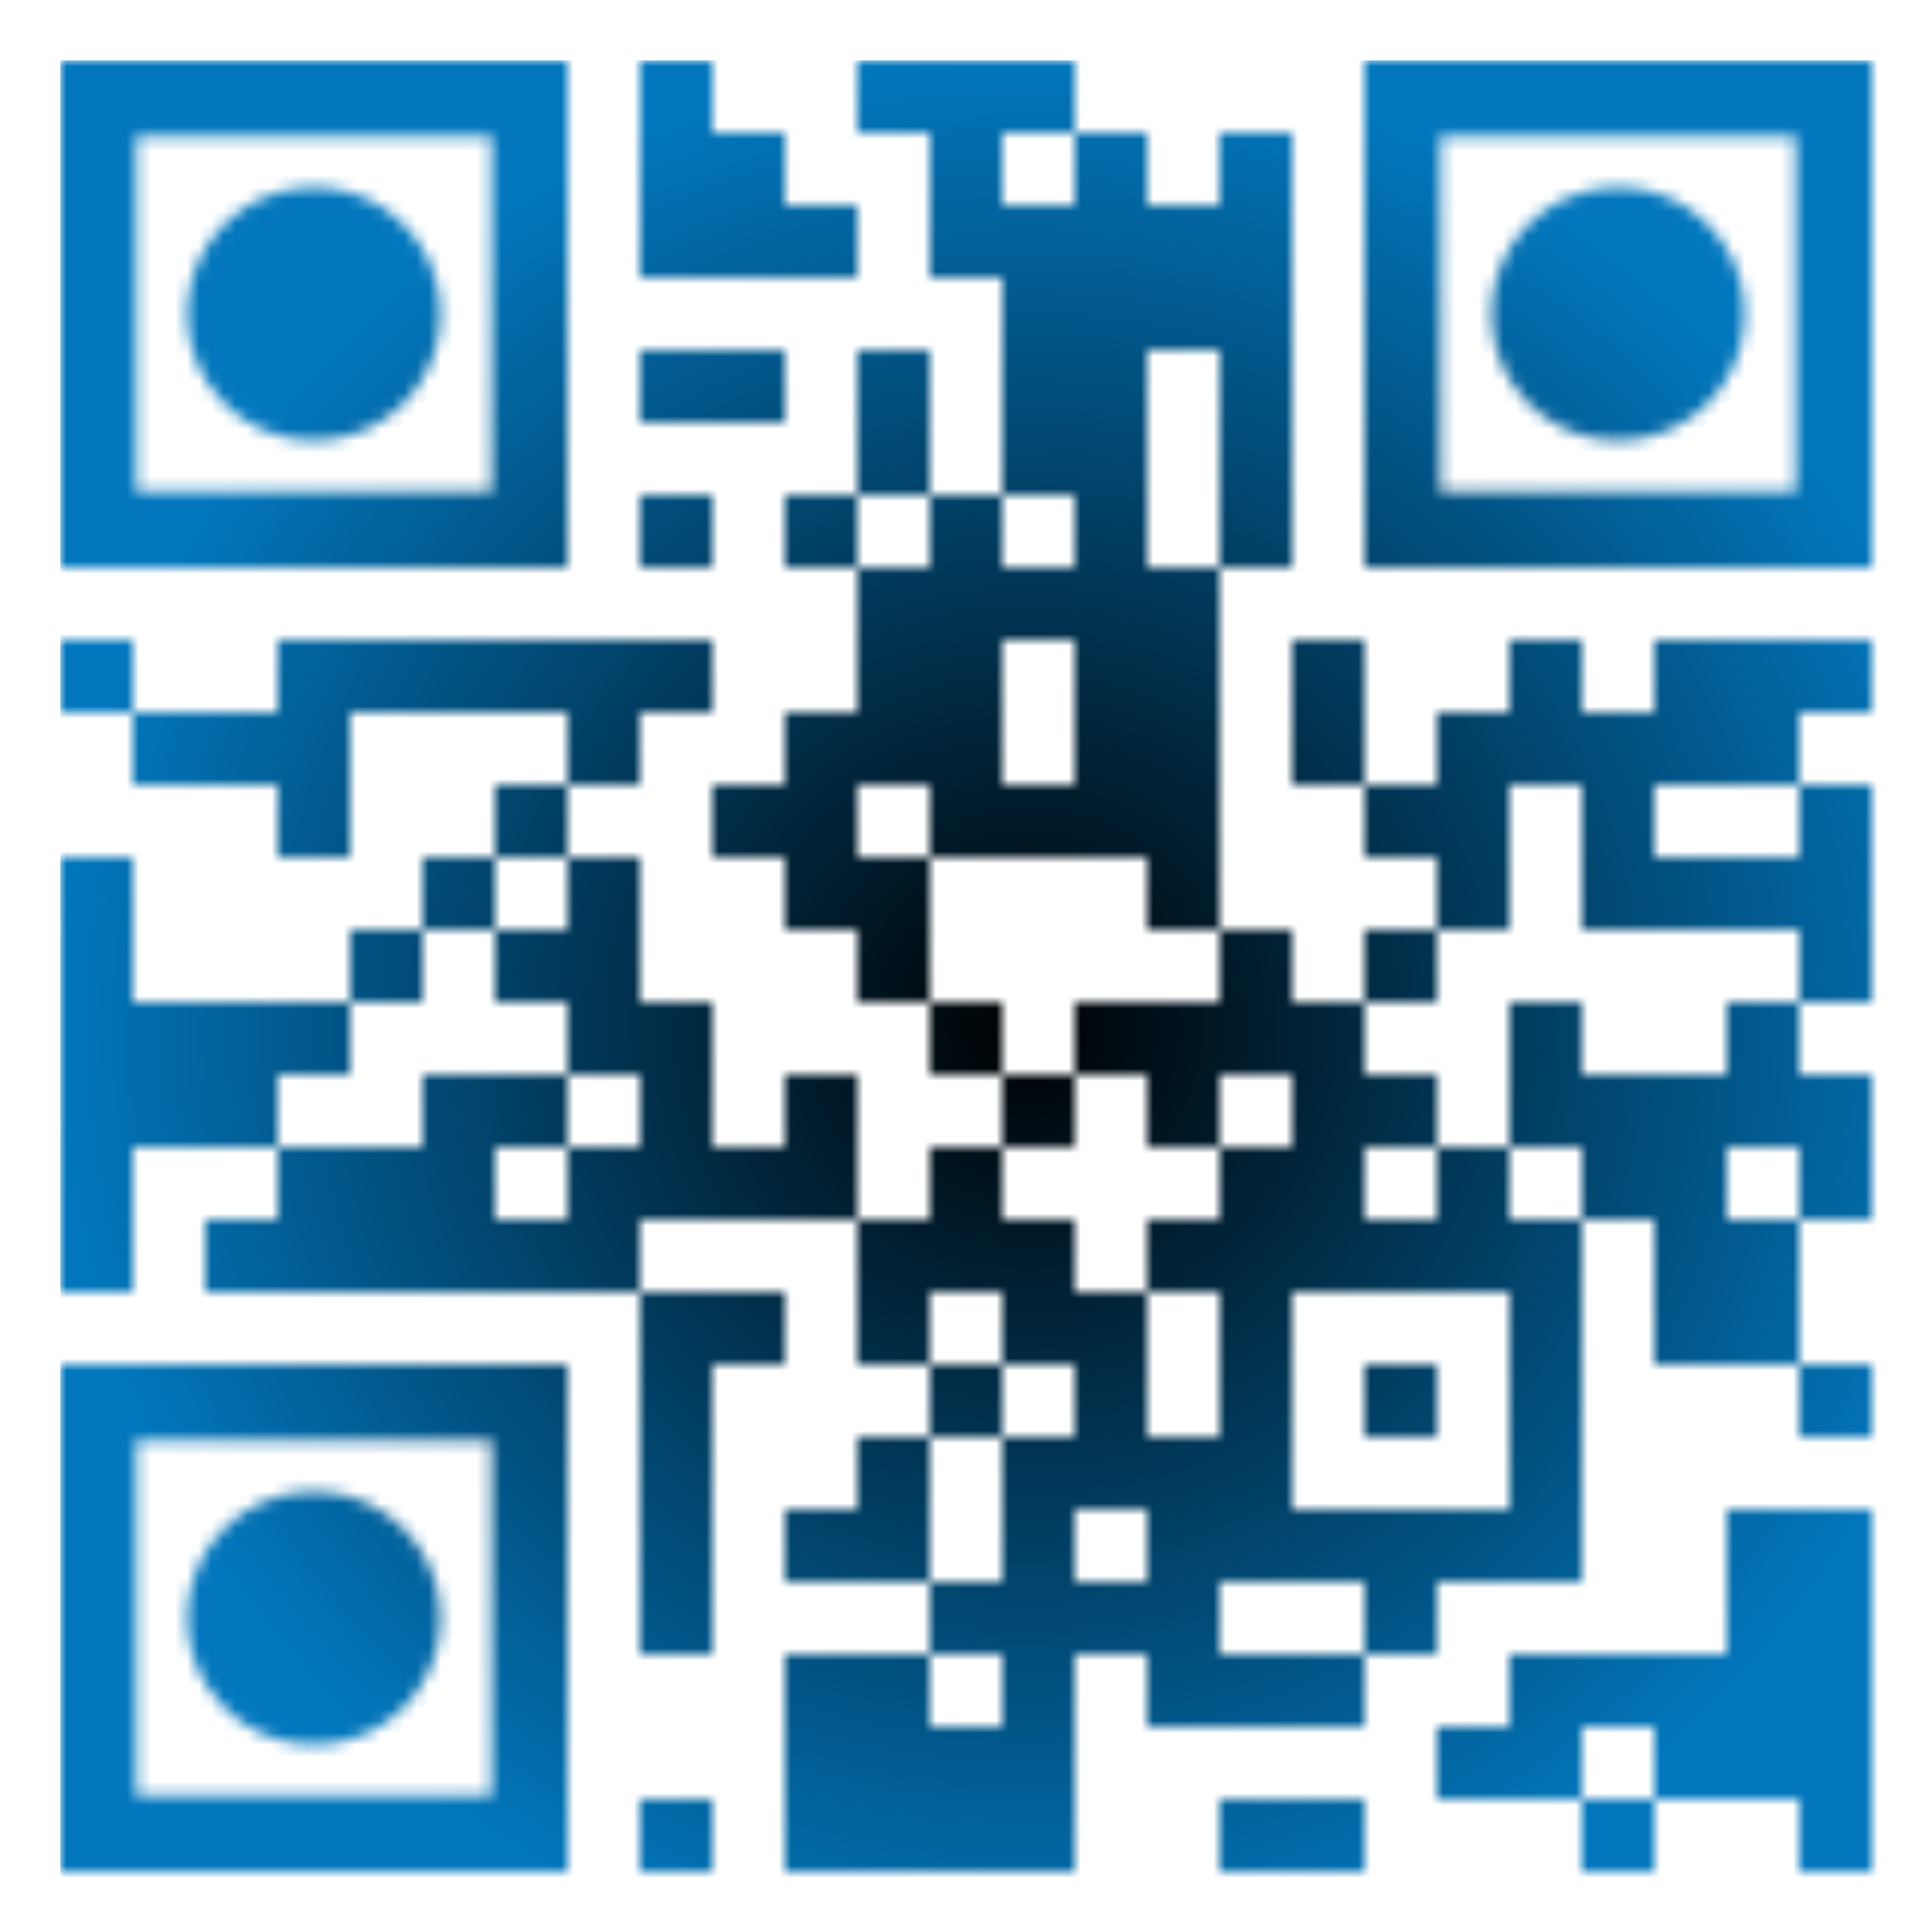 <svg viewBox="0 0 160 160" xmlns="http://www.w3.org/2000/svg">
    <rect x="0" y="0" width="160" height="160" fill="rgba(0,0,0,0)" />
    <g transform="translate(5,5)"><g><defs><mask id="gmask"><g><rect style="fill: rgb(255, 255, 255);" x="48" y="0" width="6" height="6" /><rect style="fill: rgb(255, 255, 255);" x="66" y="0" width="6" height="6" /><rect style="fill: rgb(255, 255, 255);" x="72" y="0" width="6" height="6" /><rect style="fill: rgb(255, 255, 255);" x="78" y="0" width="6" height="6" /><rect style="fill: rgb(255, 255, 255);" x="48" y="6" width="6" height="6" /><rect style="fill: rgb(255, 255, 255);" x="54" y="6" width="6" height="6" /><rect style="fill: rgb(255, 255, 255);" x="72" y="6" width="6" height="6" /><rect style="fill: rgb(255, 255, 255);" x="84" y="6" width="6" height="6" /><rect style="fill: rgb(255, 255, 255);" x="96" y="6" width="6" height="6" /><rect style="fill: rgb(255, 255, 255);" x="48" y="12" width="6" height="6" /><rect style="fill: rgb(255, 255, 255);" x="54" y="12" width="6" height="6" /><rect style="fill: rgb(255, 255, 255);" x="60" y="12" width="6" height="6" /><rect style="fill: rgb(255, 255, 255);" x="72" y="12" width="6" height="6" /><rect style="fill: rgb(255, 255, 255);" x="78" y="12" width="6" height="6" /><rect style="fill: rgb(255, 255, 255);" x="84" y="12" width="6" height="6" /><rect style="fill: rgb(255, 255, 255);" x="90" y="12" width="6" height="6" /><rect style="fill: rgb(255, 255, 255);" x="96" y="12" width="6" height="6" /><rect style="fill: rgb(255, 255, 255);" x="78" y="18" width="6" height="6" /><rect style="fill: rgb(255, 255, 255);" x="84" y="18" width="6" height="6" /><rect style="fill: rgb(255, 255, 255);" x="90" y="18" width="6" height="6" /><rect style="fill: rgb(255, 255, 255);" x="96" y="18" width="6" height="6" /><rect style="fill: rgb(255, 255, 255);" x="48" y="24" width="6" height="6" /><rect style="fill: rgb(255, 255, 255);" x="54" y="24" width="6" height="6" /><rect style="fill: rgb(255, 255, 255);" x="66" y="24" width="6" height="6" /><rect style="fill: rgb(255, 255, 255);" x="78" y="24" width="6" height="6" /><rect style="fill: rgb(255, 255, 255);" x="84" y="24" width="6" height="6" /><rect style="fill: rgb(255, 255, 255);" x="96" y="24" width="6" height="6" /><rect style="fill: rgb(255, 255, 255);" x="66" y="30" width="6" height="6" /><rect style="fill: rgb(255, 255, 255);" x="78" y="30" width="6" height="6" /><rect style="fill: rgb(255, 255, 255);" x="84" y="30" width="6" height="6" /><rect style="fill: rgb(255, 255, 255);" x="96" y="30" width="6" height="6" /><rect style="fill: rgb(255, 255, 255);" x="48" y="36" width="6" height="6" /><rect style="fill: rgb(255, 255, 255);" x="60" y="36" width="6" height="6" /><rect style="fill: rgb(255, 255, 255);" x="72" y="36" width="6" height="6" /><rect style="fill: rgb(255, 255, 255);" x="84" y="36" width="6" height="6" /><rect style="fill: rgb(255, 255, 255);" x="96" y="36" width="6" height="6" /><rect style="fill: rgb(255, 255, 255);" x="66" y="42" width="6" height="6" /><rect style="fill: rgb(255, 255, 255);" x="72" y="42" width="6" height="6" /><rect style="fill: rgb(255, 255, 255);" x="78" y="42" width="6" height="6" /><rect style="fill: rgb(255, 255, 255);" x="84" y="42" width="6" height="6" /><rect style="fill: rgb(255, 255, 255);" x="90" y="42" width="6" height="6" /><rect style="fill: rgb(255, 255, 255);" x="0" y="48" width="6" height="6" /><rect style="fill: rgb(255, 255, 255);" x="18" y="48" width="6" height="6" /><rect style="fill: rgb(255, 255, 255);" x="24" y="48" width="6" height="6" /><rect style="fill: rgb(255, 255, 255);" x="30" y="48" width="6" height="6" /><rect style="fill: rgb(255, 255, 255);" x="36" y="48" width="6" height="6" /><rect style="fill: rgb(255, 255, 255);" x="42" y="48" width="6" height="6" /><rect style="fill: rgb(255, 255, 255);" x="48" y="48" width="6" height="6" /><rect style="fill: rgb(255, 255, 255);" x="66" y="48" width="6" height="6" /><rect style="fill: rgb(255, 255, 255);" x="72" y="48" width="6" height="6" /><rect style="fill: rgb(255, 255, 255);" x="84" y="48" width="6" height="6" /><rect style="fill: rgb(255, 255, 255);" x="90" y="48" width="6" height="6" /><rect style="fill: rgb(255, 255, 255);" x="102" y="48" width="6" height="6" /><rect style="fill: rgb(255, 255, 255);" x="120" y="48" width="6" height="6" /><rect style="fill: rgb(255, 255, 255);" x="132" y="48" width="6" height="6" /><rect style="fill: rgb(255, 255, 255);" x="138" y="48" width="6" height="6" /><rect style="fill: rgb(255, 255, 255);" x="144" y="48" width="6" height="6" /><rect style="fill: rgb(255, 255, 255);" x="6" y="54" width="6" height="6" /><rect style="fill: rgb(255, 255, 255);" x="12" y="54" width="6" height="6" /><rect style="fill: rgb(255, 255, 255);" x="18" y="54" width="6" height="6" /><rect style="fill: rgb(255, 255, 255);" x="42" y="54" width="6" height="6" /><rect style="fill: rgb(255, 255, 255);" x="60" y="54" width="6" height="6" /><rect style="fill: rgb(255, 255, 255);" x="66" y="54" width="6" height="6" /><rect style="fill: rgb(255, 255, 255);" x="72" y="54" width="6" height="6" /><rect style="fill: rgb(255, 255, 255);" x="84" y="54" width="6" height="6" /><rect style="fill: rgb(255, 255, 255);" x="90" y="54" width="6" height="6" /><rect style="fill: rgb(255, 255, 255);" x="102" y="54" width="6" height="6" /><rect style="fill: rgb(255, 255, 255);" x="114" y="54" width="6" height="6" /><rect style="fill: rgb(255, 255, 255);" x="120" y="54" width="6" height="6" /><rect style="fill: rgb(255, 255, 255);" x="126" y="54" width="6" height="6" /><rect style="fill: rgb(255, 255, 255);" x="132" y="54" width="6" height="6" /><rect style="fill: rgb(255, 255, 255);" x="138" y="54" width="6" height="6" /><rect style="fill: rgb(255, 255, 255);" x="18" y="60" width="6" height="6" /><rect style="fill: rgb(255, 255, 255);" x="36" y="60" width="6" height="6" /><rect style="fill: rgb(255, 255, 255);" x="54" y="60" width="6" height="6" /><rect style="fill: rgb(255, 255, 255);" x="60" y="60" width="6" height="6" /><rect style="fill: rgb(255, 255, 255);" x="72" y="60" width="6" height="6" /><rect style="fill: rgb(255, 255, 255);" x="78" y="60" width="6" height="6" /><rect style="fill: rgb(255, 255, 255);" x="84" y="60" width="6" height="6" /><rect style="fill: rgb(255, 255, 255);" x="90" y="60" width="6" height="6" /><rect style="fill: rgb(255, 255, 255);" x="108" y="60" width="6" height="6" /><rect style="fill: rgb(255, 255, 255);" x="114" y="60" width="6" height="6" /><rect style="fill: rgb(255, 255, 255);" x="126" y="60" width="6" height="6" /><rect style="fill: rgb(255, 255, 255);" x="144" y="60" width="6" height="6" /><rect style="fill: rgb(255, 255, 255);" x="0" y="66" width="6" height="6" /><rect style="fill: rgb(255, 255, 255);" x="30" y="66" width="6" height="6" /><rect style="fill: rgb(255, 255, 255);" x="42" y="66" width="6" height="6" /><rect style="fill: rgb(255, 255, 255);" x="60" y="66" width="6" height="6" /><rect style="fill: rgb(255, 255, 255);" x="66" y="66" width="6" height="6" /><rect style="fill: rgb(255, 255, 255);" x="90" y="66" width="6" height="6" /><rect style="fill: rgb(255, 255, 255);" x="114" y="66" width="6" height="6" /><rect style="fill: rgb(255, 255, 255);" x="126" y="66" width="6" height="6" /><rect style="fill: rgb(255, 255, 255);" x="132" y="66" width="6" height="6" /><rect style="fill: rgb(255, 255, 255);" x="138" y="66" width="6" height="6" /><rect style="fill: rgb(255, 255, 255);" x="144" y="66" width="6" height="6" /><rect style="fill: rgb(255, 255, 255);" x="0" y="72" width="6" height="6" /><rect style="fill: rgb(255, 255, 255);" x="24" y="72" width="6" height="6" /><rect style="fill: rgb(255, 255, 255);" x="36" y="72" width="6" height="6" /><rect style="fill: rgb(255, 255, 255);" x="42" y="72" width="6" height="6" /><rect style="fill: rgb(255, 255, 255);" x="66" y="72" width="6" height="6" /><rect style="fill: rgb(255, 255, 255);" x="96" y="72" width="6" height="6" /><rect style="fill: rgb(255, 255, 255);" x="108" y="72" width="6" height="6" /><rect style="fill: rgb(255, 255, 255);" x="144" y="72" width="6" height="6" /><rect style="fill: rgb(255, 255, 255);" x="0" y="78" width="6" height="6" /><rect style="fill: rgb(255, 255, 255);" x="6" y="78" width="6" height="6" /><rect style="fill: rgb(255, 255, 255);" x="12" y="78" width="6" height="6" /><rect style="fill: rgb(255, 255, 255);" x="18" y="78" width="6" height="6" /><rect style="fill: rgb(255, 255, 255);" x="42" y="78" width="6" height="6" /><rect style="fill: rgb(255, 255, 255);" x="48" y="78" width="6" height="6" /><rect style="fill: rgb(255, 255, 255);" x="72" y="78" width="6" height="6" /><rect style="fill: rgb(255, 255, 255);" x="84" y="78" width="6" height="6" /><rect style="fill: rgb(255, 255, 255);" x="90" y="78" width="6" height="6" /><rect style="fill: rgb(255, 255, 255);" x="96" y="78" width="6" height="6" /><rect style="fill: rgb(255, 255, 255);" x="102" y="78" width="6" height="6" /><rect style="fill: rgb(255, 255, 255);" x="120" y="78" width="6" height="6" /><rect style="fill: rgb(255, 255, 255);" x="138" y="78" width="6" height="6" /><rect style="fill: rgb(255, 255, 255);" x="0" y="84" width="6" height="6" /><rect style="fill: rgb(255, 255, 255);" x="6" y="84" width="6" height="6" /><rect style="fill: rgb(255, 255, 255);" x="12" y="84" width="6" height="6" /><rect style="fill: rgb(255, 255, 255);" x="30" y="84" width="6" height="6" /><rect style="fill: rgb(255, 255, 255);" x="36" y="84" width="6" height="6" /><rect style="fill: rgb(255, 255, 255);" x="48" y="84" width="6" height="6" /><rect style="fill: rgb(255, 255, 255);" x="60" y="84" width="6" height="6" /><rect style="fill: rgb(255, 255, 255);" x="78" y="84" width="6" height="6" /><rect style="fill: rgb(255, 255, 255);" x="90" y="84" width="6" height="6" /><rect style="fill: rgb(255, 255, 255);" x="102" y="84" width="6" height="6" /><rect style="fill: rgb(255, 255, 255);" x="108" y="84" width="6" height="6" /><rect style="fill: rgb(255, 255, 255);" x="120" y="84" width="6" height="6" /><rect style="fill: rgb(255, 255, 255);" x="126" y="84" width="6" height="6" /><rect style="fill: rgb(255, 255, 255);" x="132" y="84" width="6" height="6" /><rect style="fill: rgb(255, 255, 255);" x="138" y="84" width="6" height="6" /><rect style="fill: rgb(255, 255, 255);" x="144" y="84" width="6" height="6" /><rect style="fill: rgb(255, 255, 255);" x="0" y="90" width="6" height="6" /><rect style="fill: rgb(255, 255, 255);" x="18" y="90" width="6" height="6" /><rect style="fill: rgb(255, 255, 255);" x="24" y="90" width="6" height="6" /><rect style="fill: rgb(255, 255, 255);" x="30" y="90" width="6" height="6" /><rect style="fill: rgb(255, 255, 255);" x="42" y="90" width="6" height="6" /><rect style="fill: rgb(255, 255, 255);" x="48" y="90" width="6" height="6" /><rect style="fill: rgb(255, 255, 255);" x="54" y="90" width="6" height="6" /><rect style="fill: rgb(255, 255, 255);" x="60" y="90" width="6" height="6" /><rect style="fill: rgb(255, 255, 255);" x="72" y="90" width="6" height="6" /><rect style="fill: rgb(255, 255, 255);" x="96" y="90" width="6" height="6" /><rect style="fill: rgb(255, 255, 255);" x="102" y="90" width="6" height="6" /><rect style="fill: rgb(255, 255, 255);" x="114" y="90" width="6" height="6" /><rect style="fill: rgb(255, 255, 255);" x="126" y="90" width="6" height="6" /><rect style="fill: rgb(255, 255, 255);" x="132" y="90" width="6" height="6" /><rect style="fill: rgb(255, 255, 255);" x="144" y="90" width="6" height="6" /><rect style="fill: rgb(255, 255, 255);" x="0" y="96" width="6" height="6" /><rect style="fill: rgb(255, 255, 255);" x="12" y="96" width="6" height="6" /><rect style="fill: rgb(255, 255, 255);" x="18" y="96" width="6" height="6" /><rect style="fill: rgb(255, 255, 255);" x="24" y="96" width="6" height="6" /><rect style="fill: rgb(255, 255, 255);" x="30" y="96" width="6" height="6" /><rect style="fill: rgb(255, 255, 255);" x="36" y="96" width="6" height="6" /><rect style="fill: rgb(255, 255, 255);" x="42" y="96" width="6" height="6" /><rect style="fill: rgb(255, 255, 255);" x="66" y="96" width="6" height="6" /><rect style="fill: rgb(255, 255, 255);" x="72" y="96" width="6" height="6" /><rect style="fill: rgb(255, 255, 255);" x="78" y="96" width="6" height="6" /><rect style="fill: rgb(255, 255, 255);" x="90" y="96" width="6" height="6" /><rect style="fill: rgb(255, 255, 255);" x="96" y="96" width="6" height="6" /><rect style="fill: rgb(255, 255, 255);" x="102" y="96" width="6" height="6" /><rect style="fill: rgb(255, 255, 255);" x="108" y="96" width="6" height="6" /><rect style="fill: rgb(255, 255, 255);" x="114" y="96" width="6" height="6" /><rect style="fill: rgb(255, 255, 255);" x="120" y="96" width="6" height="6" /><rect style="fill: rgb(255, 255, 255);" x="132" y="96" width="6" height="6" /><rect style="fill: rgb(255, 255, 255);" x="138" y="96" width="6" height="6" /><rect style="fill: rgb(255, 255, 255);" x="48" y="102" width="6" height="6" /><rect style="fill: rgb(255, 255, 255);" x="54" y="102" width="6" height="6" /><rect style="fill: rgb(255, 255, 255);" x="66" y="102" width="6" height="6" /><rect style="fill: rgb(255, 255, 255);" x="78" y="102" width="6" height="6" /><rect style="fill: rgb(255, 255, 255);" x="84" y="102" width="6" height="6" /><rect style="fill: rgb(255, 255, 255);" x="96" y="102" width="6" height="6" /><rect style="fill: rgb(255, 255, 255);" x="120" y="102" width="6" height="6" /><rect style="fill: rgb(255, 255, 255);" x="132" y="102" width="6" height="6" /><rect style="fill: rgb(255, 255, 255);" x="138" y="102" width="6" height="6" /><rect style="fill: rgb(255, 255, 255);" x="48" y="108" width="6" height="6" /><rect style="fill: rgb(255, 255, 255);" x="72" y="108" width="6" height="6" /><rect style="fill: rgb(255, 255, 255);" x="84" y="108" width="6" height="6" /><rect style="fill: rgb(255, 255, 255);" x="96" y="108" width="6" height="6" /><rect style="fill: rgb(255, 255, 255);" x="108" y="108" width="6" height="6" /><rect style="fill: rgb(255, 255, 255);" x="120" y="108" width="6" height="6" /><rect style="fill: rgb(255, 255, 255);" x="144" y="108" width="6" height="6" /><rect style="fill: rgb(255, 255, 255);" x="48" y="114" width="6" height="6" /><rect style="fill: rgb(255, 255, 255);" x="66" y="114" width="6" height="6" /><rect style="fill: rgb(255, 255, 255);" x="78" y="114" width="6" height="6" /><rect style="fill: rgb(255, 255, 255);" x="84" y="114" width="6" height="6" /><rect style="fill: rgb(255, 255, 255);" x="90" y="114" width="6" height="6" /><rect style="fill: rgb(255, 255, 255);" x="96" y="114" width="6" height="6" /><rect style="fill: rgb(255, 255, 255);" x="120" y="114" width="6" height="6" /><rect style="fill: rgb(255, 255, 255);" x="48" y="120" width="6" height="6" /><rect style="fill: rgb(255, 255, 255);" x="60" y="120" width="6" height="6" /><rect style="fill: rgb(255, 255, 255);" x="66" y="120" width="6" height="6" /><rect style="fill: rgb(255, 255, 255);" x="78" y="120" width="6" height="6" /><rect style="fill: rgb(255, 255, 255);" x="90" y="120" width="6" height="6" /><rect style="fill: rgb(255, 255, 255);" x="96" y="120" width="6" height="6" /><rect style="fill: rgb(255, 255, 255);" x="102" y="120" width="6" height="6" /><rect style="fill: rgb(255, 255, 255);" x="108" y="120" width="6" height="6" /><rect style="fill: rgb(255, 255, 255);" x="114" y="120" width="6" height="6" /><rect style="fill: rgb(255, 255, 255);" x="120" y="120" width="6" height="6" /><rect style="fill: rgb(255, 255, 255);" x="138" y="120" width="6" height="6" /><rect style="fill: rgb(255, 255, 255);" x="144" y="120" width="6" height="6" /><rect style="fill: rgb(255, 255, 255);" x="48" y="126" width="6" height="6" /><rect style="fill: rgb(255, 255, 255);" x="72" y="126" width="6" height="6" /><rect style="fill: rgb(255, 255, 255);" x="78" y="126" width="6" height="6" /><rect style="fill: rgb(255, 255, 255);" x="84" y="126" width="6" height="6" /><rect style="fill: rgb(255, 255, 255);" x="90" y="126" width="6" height="6" /><rect style="fill: rgb(255, 255, 255);" x="108" y="126" width="6" height="6" /><rect style="fill: rgb(255, 255, 255);" x="138" y="126" width="6" height="6" /><rect style="fill: rgb(255, 255, 255);" x="144" y="126" width="6" height="6" /><rect style="fill: rgb(255, 255, 255);" x="60" y="132" width="6" height="6" /><rect style="fill: rgb(255, 255, 255);" x="66" y="132" width="6" height="6" /><rect style="fill: rgb(255, 255, 255);" x="78" y="132" width="6" height="6" /><rect style="fill: rgb(255, 255, 255);" x="90" y="132" width="6" height="6" /><rect style="fill: rgb(255, 255, 255);" x="96" y="132" width="6" height="6" /><rect style="fill: rgb(255, 255, 255);" x="102" y="132" width="6" height="6" /><rect style="fill: rgb(255, 255, 255);" x="120" y="132" width="6" height="6" /><rect style="fill: rgb(255, 255, 255);" x="126" y="132" width="6" height="6" /><rect style="fill: rgb(255, 255, 255);" x="132" y="132" width="6" height="6" /><rect style="fill: rgb(255, 255, 255);" x="138" y="132" width="6" height="6" /><rect style="fill: rgb(255, 255, 255);" x="144" y="132" width="6" height="6" /><rect style="fill: rgb(255, 255, 255);" x="60" y="138" width="6" height="6" /><rect style="fill: rgb(255, 255, 255);" x="66" y="138" width="6" height="6" /><rect style="fill: rgb(255, 255, 255);" x="72" y="138" width="6" height="6" /><rect style="fill: rgb(255, 255, 255);" x="78" y="138" width="6" height="6" /><rect style="fill: rgb(255, 255, 255);" x="114" y="138" width="6" height="6" /><rect style="fill: rgb(255, 255, 255);" x="120" y="138" width="6" height="6" /><rect style="fill: rgb(255, 255, 255);" x="132" y="138" width="6" height="6" /><rect style="fill: rgb(255, 255, 255);" x="138" y="138" width="6" height="6" /><rect style="fill: rgb(255, 255, 255);" x="144" y="138" width="6" height="6" /><rect style="fill: rgb(255, 255, 255);" x="48" y="144" width="6" height="6" /><rect style="fill: rgb(255, 255, 255);" x="60" y="144" width="6" height="6" /><rect style="fill: rgb(255, 255, 255);" x="66" y="144" width="6" height="6" /><rect style="fill: rgb(255, 255, 255);" x="72" y="144" width="6" height="6" /><rect style="fill: rgb(255, 255, 255);" x="78" y="144" width="6" height="6" /><rect style="fill: rgb(255, 255, 255);" x="96" y="144" width="6" height="6" /><rect style="fill: rgb(255, 255, 255);" x="102" y="144" width="6" height="6" /><rect style="fill: rgb(255, 255, 255);" x="126" y="144" width="6" height="6" /><rect style="fill: rgb(255, 255, 255);" x="144" y="144" width="6" height="6" /><g transform="translate(42,0) scale(-0.42,0.42)"><circle style="fill:rgb(255,255,255)" cx="50" cy="50" r="25"/></g>
            <g transform="translate(42,150) scale(-0.42,-0.42)"><circle style="fill:rgb(255,255,255)" cx="50" cy="50" r="25"/></g>
            <g transform="translate(108,0) scale(0.42)"><circle style="fill:rgb(255,255,255)" cx="50" cy="50" r="25"/></g><g transform="translate(42,0) scale(-0.42,0.42)"><path style="fill:rgb(255,255,255);" d="M85,0H15H0v15v70v15h15h70h15V85V15V0H85z M85,85H15V15h70V85z"/></g>
                <g transform="translate(42,150) scale(-0.42,-0.42)"><path style="fill:rgb(255,255,255);" d="M85,0H15H0v15v70v15h15h70h15V85V15V0H85z M85,85H15V15h70V85z"/></g>
                <g transform="translate(108,0) scale(0.42)"><path style="fill:rgb(255,255,255);" d="M85,0H15H0v15v70v15h15h70h15V85V15V0H85z M85,85H15V15h70V85z"/></g></g></mask>
            <radialGradient id="grad">
                <stop offset="0%" style="stop-color:rgba(0,0,0,1);" />
                <stop offset="100%" style="stop-color:rgba(2,119,189,1);" />
            </radialGradient>
            </defs></g><rect x="0" y="0" width="160" height="160" fill="url(#grad)" mask="url(#gmask)" /></g></svg>